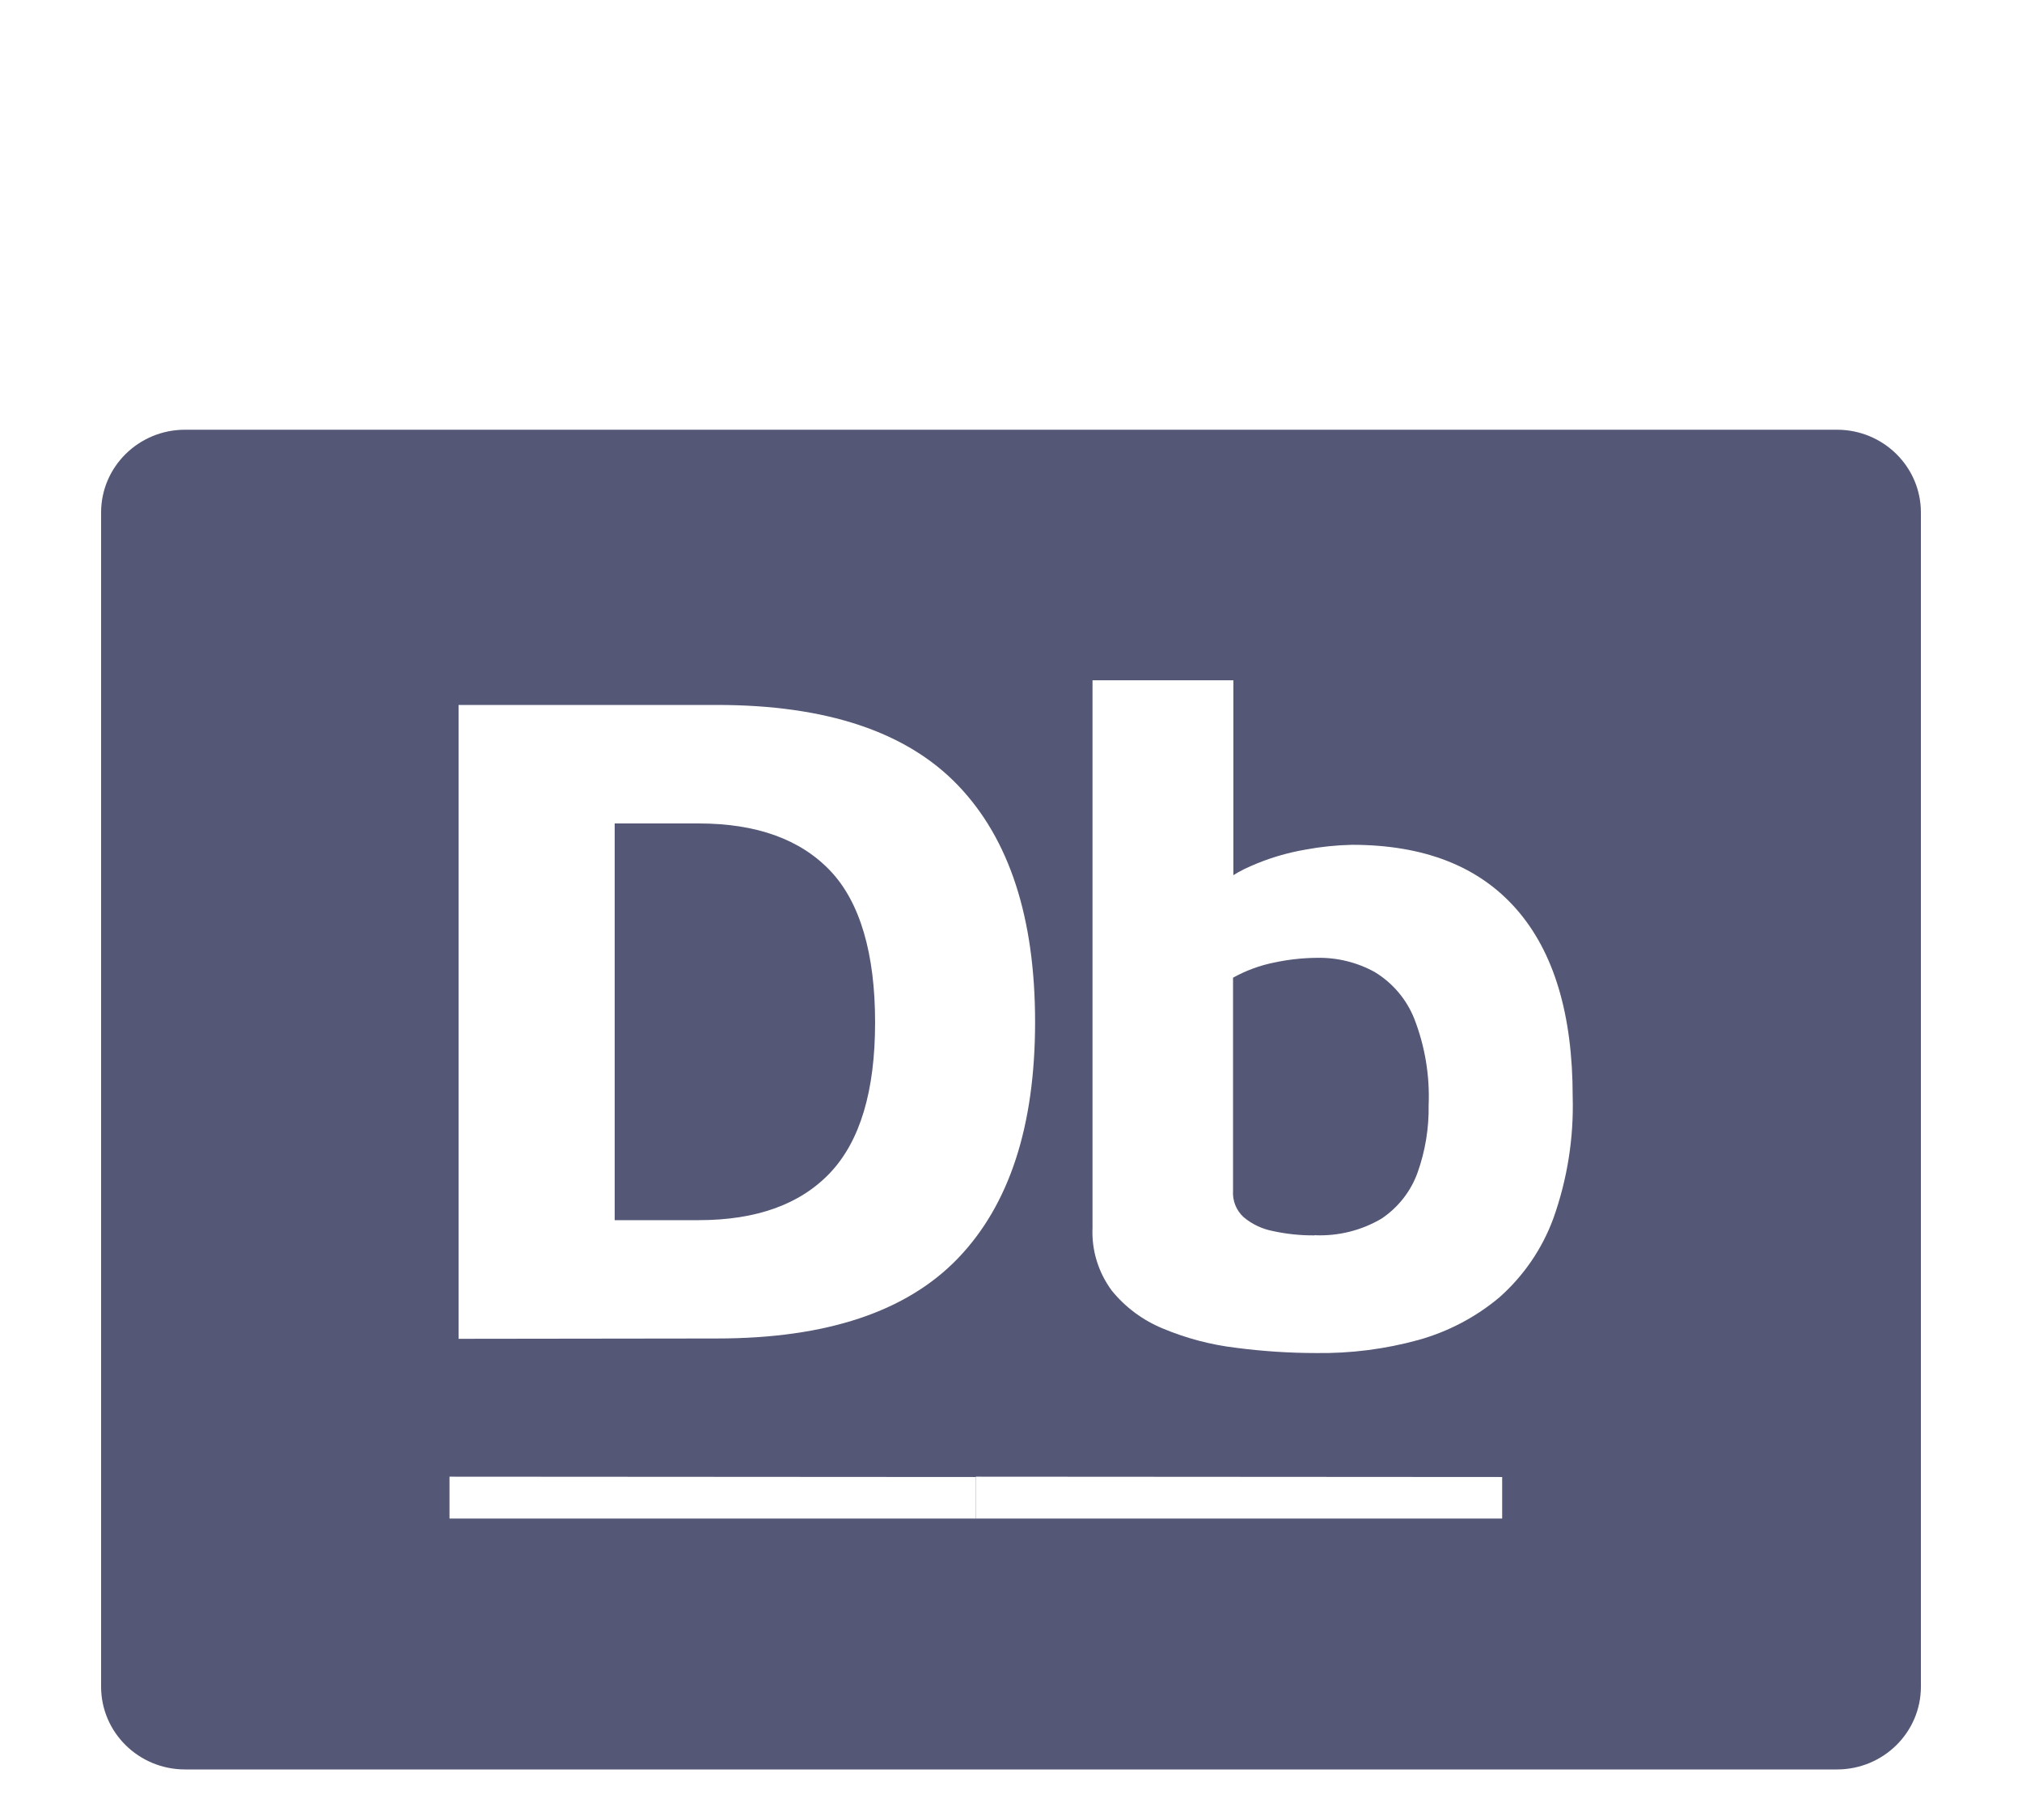 <svg width="80" height="72" viewBox="0 0 80 72" fill="none" xmlns="http://www.w3.org/2000/svg">
<g filter="url(#filter0_dd_14839_17508)">
<g clip-path="url(#clip0_14839_17508)">
<path d="M72.679 9H7.321C5.487 9 4 10.466 4 12.274V58.726C4 60.534 5.487 62 7.321 62H72.679C74.513 62 76 60.534 76 58.726V12.274C76 10.466 74.513 9 72.679 9Z" fill="#545776"/>
<path d="M52.073 45.527C51.009 45.526 49.946 45.456 48.891 45.318C47.906 45.2 46.942 44.946 46.028 44.565C45.23 44.241 44.528 43.723 43.989 43.059C43.454 42.337 43.184 41.457 43.225 40.564V18.913H48.798V29.29L47.729 27.522C48.212 26.98 48.811 26.551 49.483 26.265C50.176 25.957 50.906 25.738 51.655 25.61C52.26 25.498 52.873 25.434 53.488 25.421C56.336 25.421 58.503 26.267 59.991 27.961C61.479 29.654 62.223 32.129 62.223 35.385C62.269 37.022 62.01 38.653 61.459 40.198C61.02 41.396 60.288 42.468 59.327 43.321C58.394 44.105 57.299 44.681 56.119 45.01C54.802 45.372 53.44 45.546 52.073 45.527ZM52 40.865C52.932 40.91 53.856 40.682 54.657 40.211C55.318 39.769 55.818 39.132 56.085 38.391C56.391 37.533 56.539 36.628 56.524 35.719C56.572 34.551 56.378 33.386 55.953 32.295C55.648 31.532 55.1 30.886 54.392 30.455C53.692 30.069 52.901 29.875 52.1 29.892C51.537 29.897 50.976 29.959 50.426 30.076C49.85 30.19 49.297 30.394 48.785 30.678V39.104C48.772 39.299 48.802 39.493 48.874 39.675C48.947 39.856 49.059 40.019 49.204 40.152C49.537 40.431 49.937 40.62 50.366 40.702C50.903 40.819 51.451 40.876 52 40.872V40.865Z" fill="white"/>
<path d="M18.143 44.964V19.888H28.366C32.692 19.888 35.872 20.949 37.904 23.07C39.937 25.191 40.953 28.312 40.953 32.433C40.953 36.544 39.937 39.659 37.904 41.776C35.872 43.892 32.692 44.951 28.366 44.951L18.143 44.964ZM24.32 40.27H27.642C29.931 40.27 31.667 39.643 32.849 38.391C34.032 37.133 34.623 35.156 34.623 32.446C34.623 29.735 34.032 27.692 32.849 26.448C31.667 25.204 29.933 24.576 27.642 24.576H24.32V40.27Z" fill="white"/>
<path d="M38.608 50.431V52.074H17.784V50.418L38.608 50.431Z" fill="white"/>
<path d="M59.433 50.431V52.074H38.608V50.418L59.433 50.431Z" fill="white"/>
</g>
</g>
<defs>
<filter id="filter0_dd_14839_17508" x="0" y="9" width="80" height="61" filterUnits="userSpaceOnUse" color-interpolation-filters="sRGB">
<feFlood flood-opacity="0" result="BackgroundImageFix"/>
<feColorMatrix in="SourceAlpha" type="matrix" values="0 0 0 0 0 0 0 0 0 0 0 0 0 0 0 0 0 0 127 0" result="hardAlpha"/>
<feOffset dy="4"/>
<feGaussianBlur stdDeviation="2"/>
<feComposite in2="hardAlpha" operator="out"/>
<feColorMatrix type="matrix" values="0 0 0 0 0 0 0 0 0 0 0 0 0 0 0 0 0 0 0.25 0"/>
<feBlend mode="normal" in2="BackgroundImageFix" result="effect1_dropShadow_14839_17508"/>
<feColorMatrix in="SourceAlpha" type="matrix" values="0 0 0 0 0 0 0 0 0 0 0 0 0 0 0 0 0 0 127 0" result="hardAlpha"/>
<feOffset dy="4"/>
<feGaussianBlur stdDeviation="2"/>
<feComposite in2="hardAlpha" operator="out"/>
<feColorMatrix type="matrix" values="0 0 0 0 0 0 0 0 0 0 0 0 0 0 0 0 0 0 0.25 0"/>
<feBlend mode="normal" in2="effect1_dropShadow_14839_17508" result="effect2_dropShadow_14839_17508"/>
<feBlend mode="normal" in="SourceGraphic" in2="effect2_dropShadow_14839_17508" result="shape"/>
</filter>
<clipPath id="clip0_14839_17508">
<rect width="72" height="53" fill="white" transform="translate(4 9)"/>
</clipPath>
</defs>
</svg>
